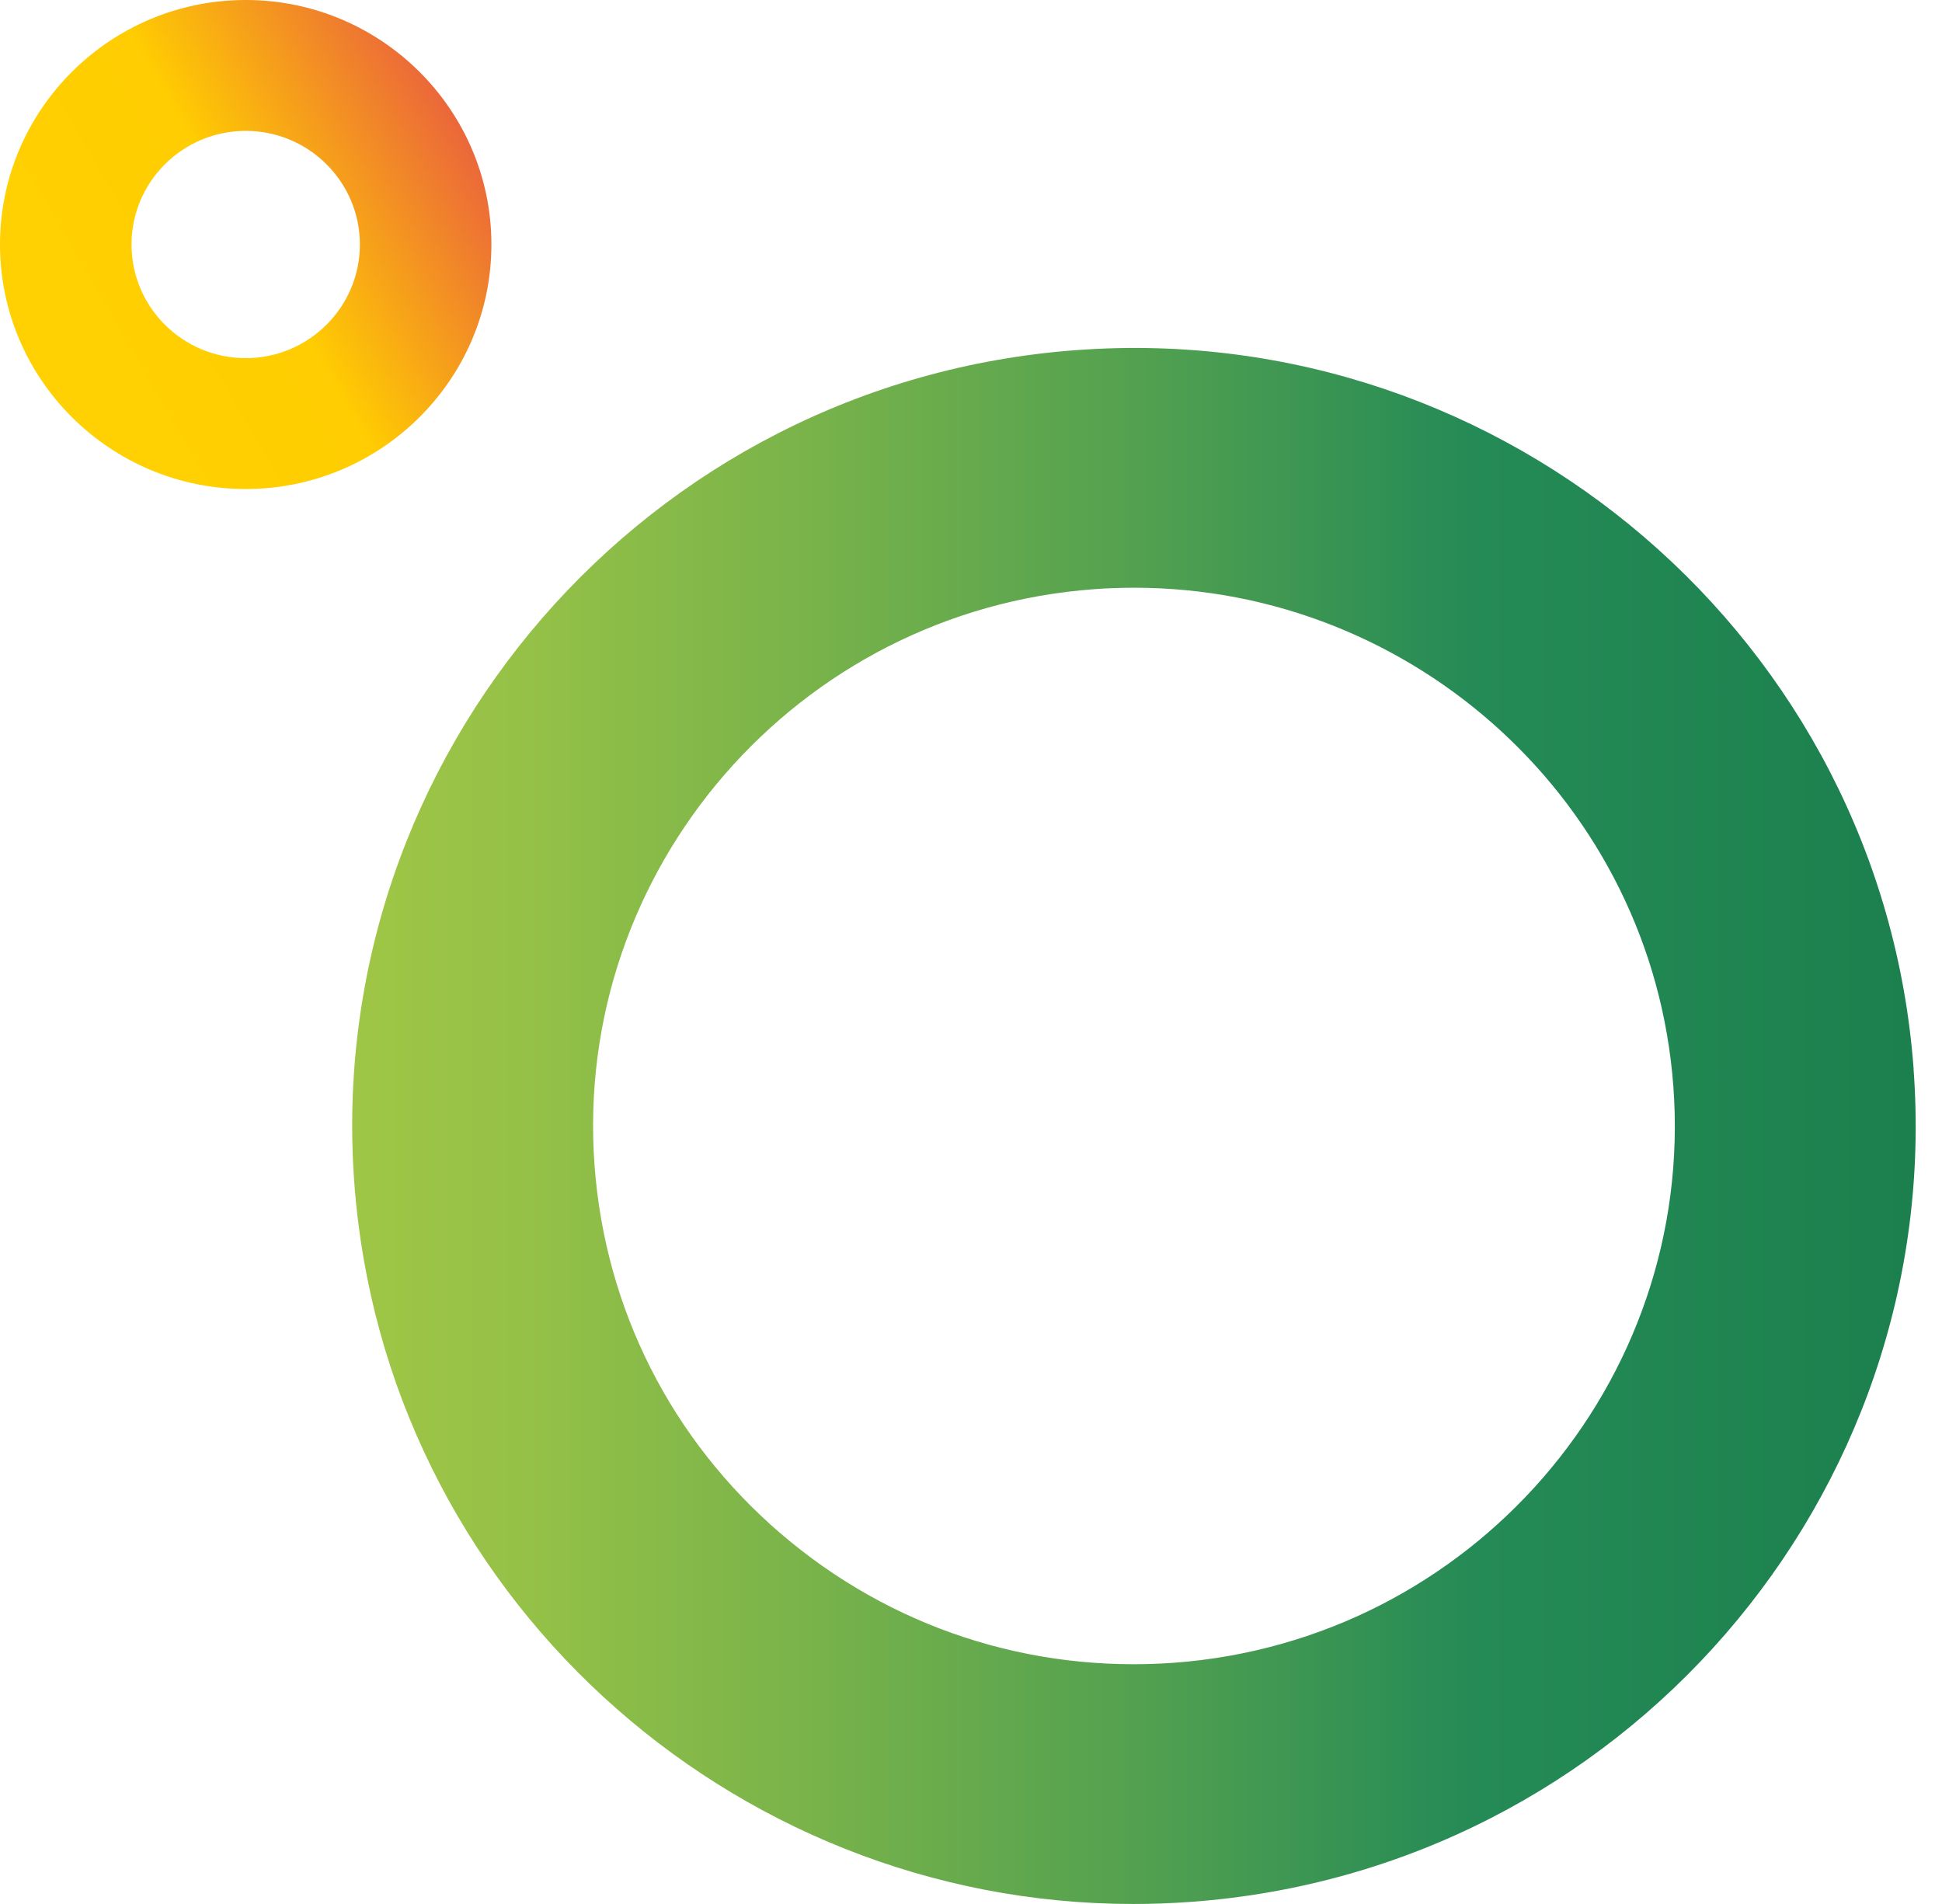 <svg width="51" height="50" viewBox="0 0 51 50" fill="none" xmlns="http://www.w3.org/2000/svg">
<path d="M6.453 0C2.895 0 0 2.881 0 6.421C0 9.962 2.895 12.842 6.453 12.842C10.011 12.842 12.905 9.962 12.905 6.421C12.905 2.881 10.009 0 6.453 0ZM6.453 9.405C4.799 9.405 3.454 8.067 3.454 6.421C3.454 4.775 4.799 3.437 6.453 3.437C8.107 3.437 9.451 4.776 9.451 6.421C9.451 8.066 8.106 9.405 6.453 9.405Z" fill="url(#paint0_linear_2036_1667)"/>
<path d="M50.255 28.071C49.424 16.836 39.555 8.362 28.273 9.194C16.983 10.02 8.474 19.834 9.305 31.068C10.098 41.796 19.123 50 29.765 50C30.268 50 30.776 49.981 31.285 49.944C42.574 49.117 51.084 39.304 50.253 28.07L50.255 28.071ZM20.5 40.27C17.628 37.803 15.892 34.371 15.614 30.607C15.039 22.833 20.926 16.044 28.737 15.472C29.089 15.446 29.441 15.434 29.788 15.434C37.152 15.434 43.397 21.111 43.945 28.532C44.52 36.306 38.633 43.093 30.822 43.666C27.041 43.939 23.373 42.737 20.501 40.27H20.5Z" fill="url(#paint1_linear_2036_1667)"/>
<defs>
<linearGradient id="paint0_linear_2036_1667" x1="0.865" y1="9.631" x2="12.011" y2="3.164" gradientUnits="userSpaceOnUse">
<stop stop-color="#FFD102"/>
<stop offset="0.51" stop-color="#FFCD01"/>
<stop offset="1" stop-color="#EB673A"/>
</linearGradient>
<linearGradient id="paint1_linear_2036_1667" x1="9.248" y1="29.568" x2="50.309" y2="29.568" gradientUnits="userSpaceOnUse">
<stop stop-color="#9FC646"/>
<stop offset="0.11" stop-color="#95C147"/>
<stop offset="0.28" stop-color="#7BB44A"/>
<stop offset="0.51" stop-color="#51A050"/>
<stop offset="0.72" stop-color="#248A56"/>
<stop offset="1" stop-color="#1B804D"/>
</linearGradient>
</defs>
</svg>
